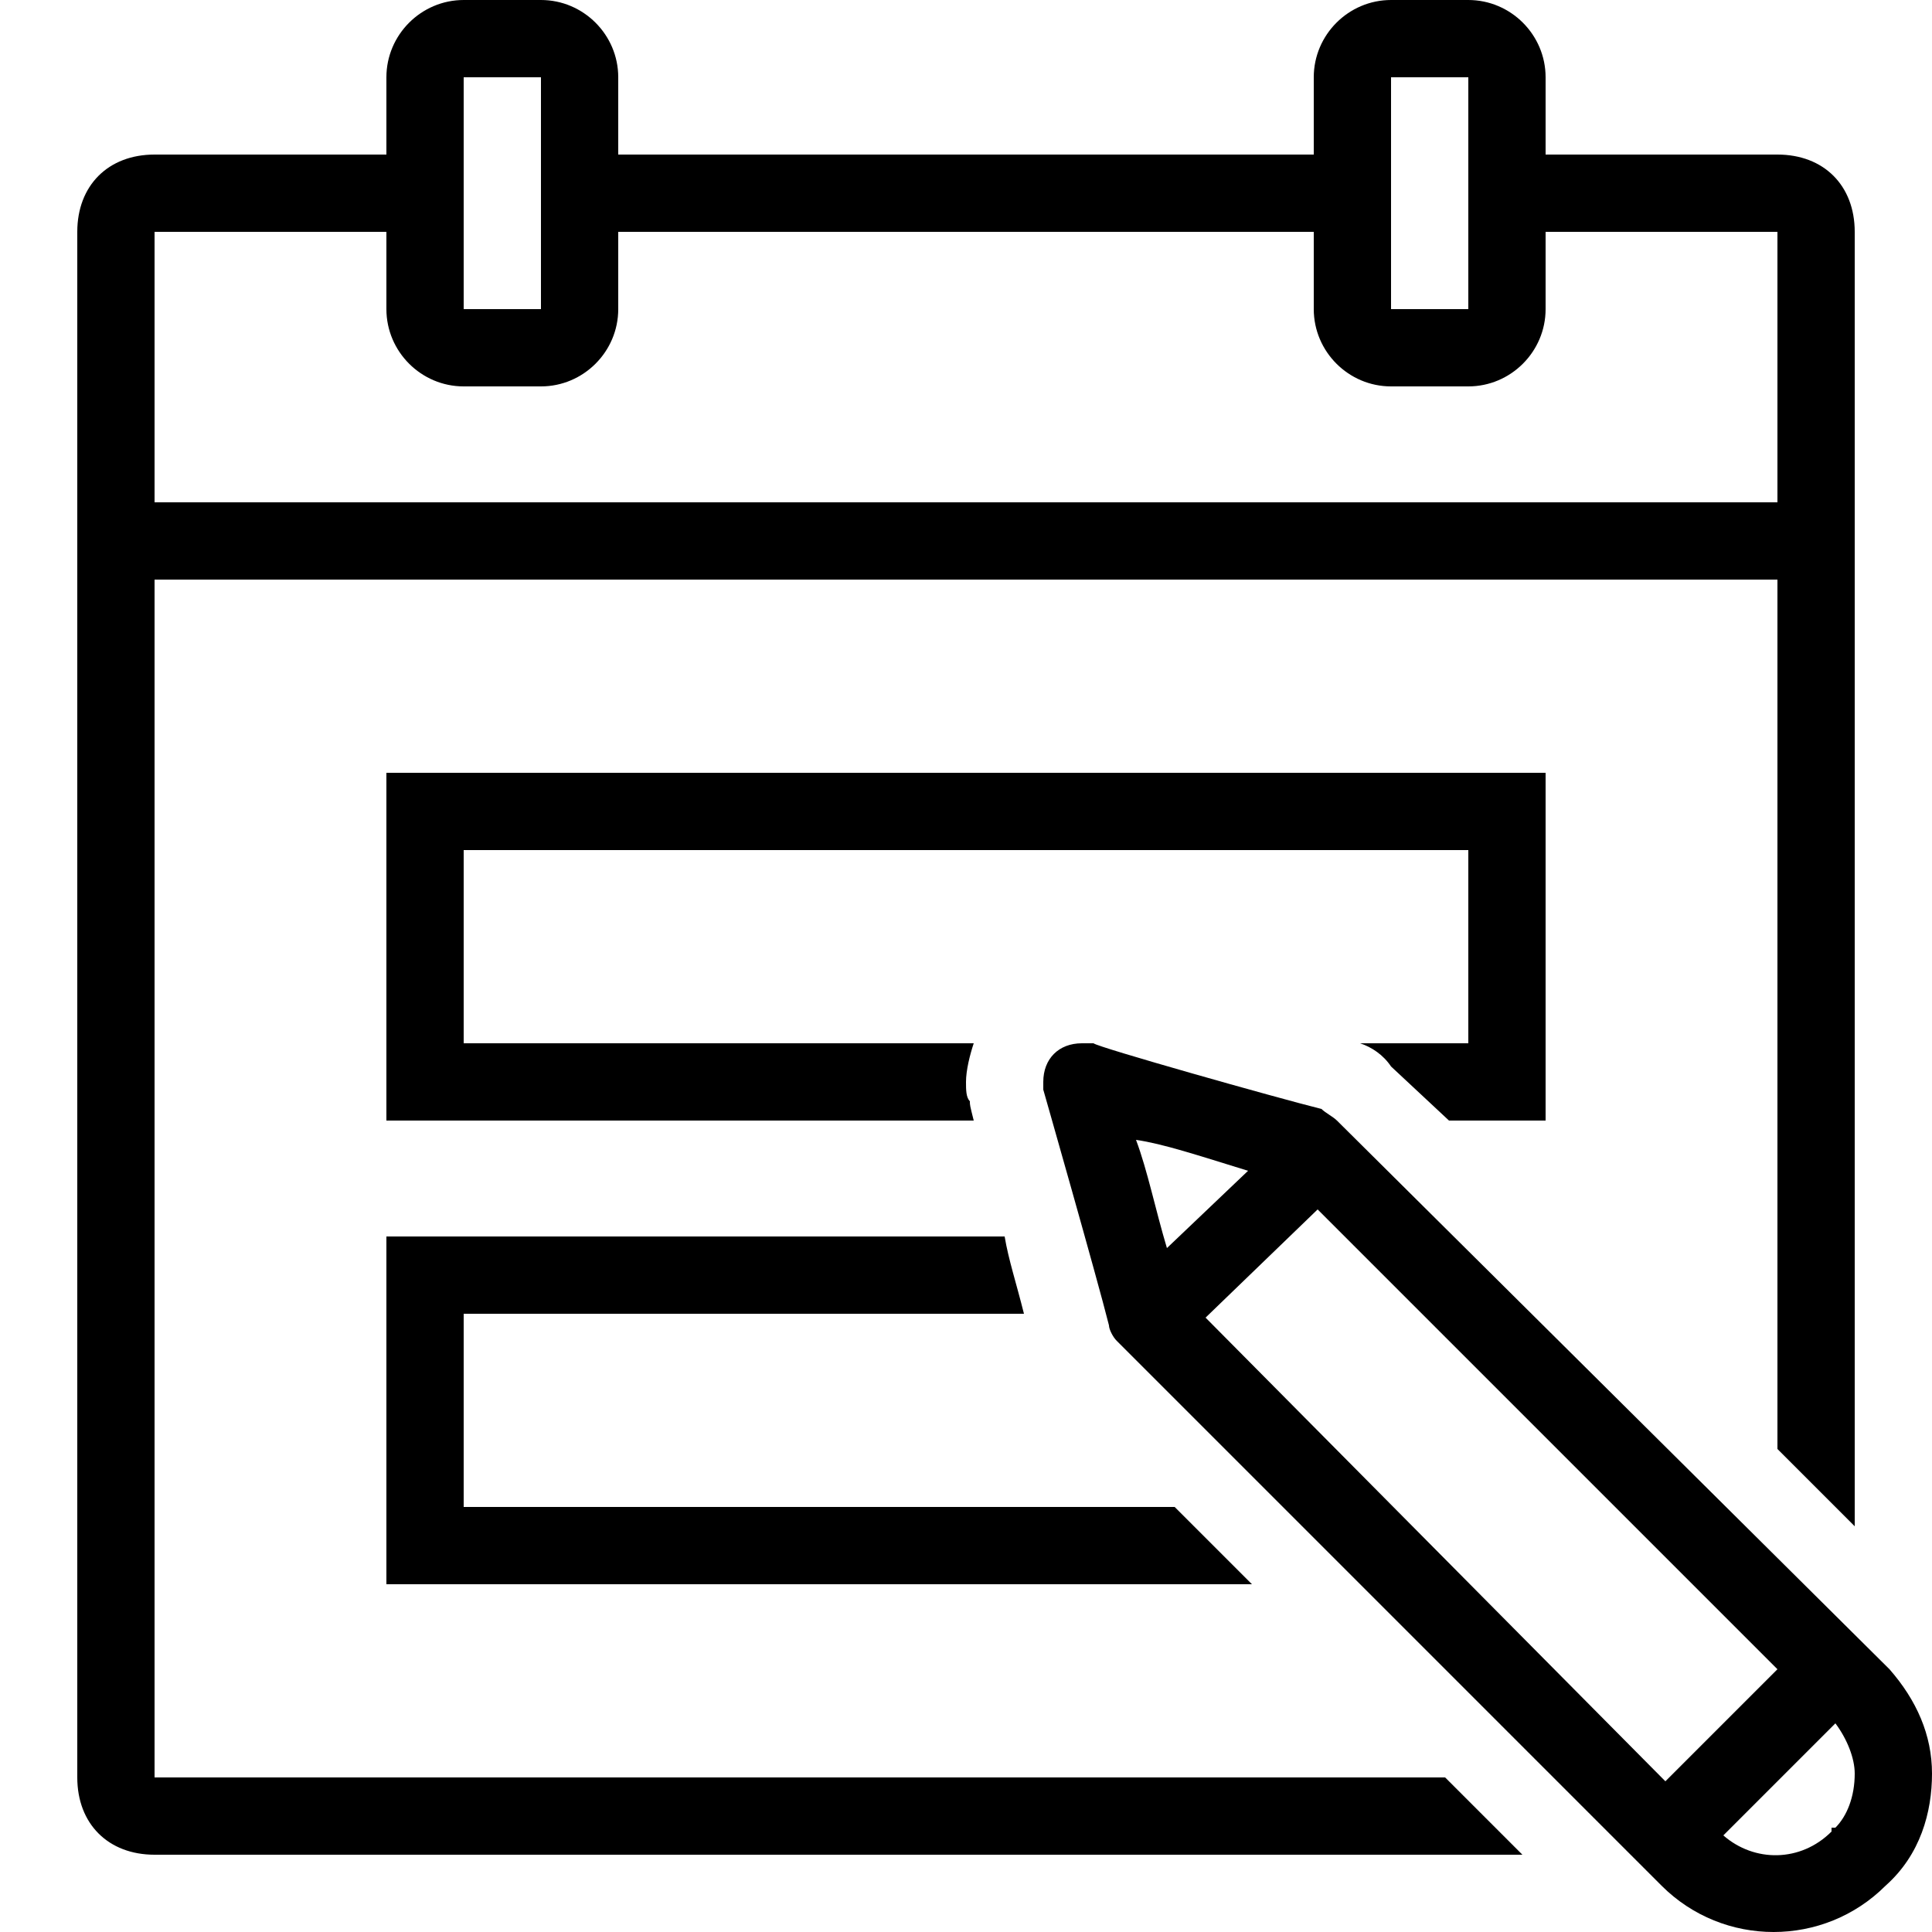 <svg xmlns="http://www.w3.org/2000/svg" viewBox="0 0 50 50"><path d="M12 0C10.9 0 10 0.9 10 2L10 4 4 4C2.8 4 2 4.8 2 6L2 46C2 47.2 2.8 48 4 48L39.4 48 37.4 46 4 46 4 15 46 15 46 37.5 48 39.5 48 6C48 4.8 47.2 4 46 4L40 4 40 2C40 0.9 39.1 0 38 0L36 0C34.9 0 34 0.9 34 2L34 4 16 4 16 2C16 0.9 15.1 0 14 0L12 0zM12 2L14 2 14 8 12 8 12 2zM36 2L38 2 38 8 36 8 36 2zM4 6L10 6 10 8C10 9.1 10.9 10 12 10L14 10C15.1 10 16 9.1 16 8L16 6 34 6 34 8C34 9.1 34.9 10 36 10L38 10C39.1 10 40 9.1 40 8L40 6 46 6 46 13 4 13 4 6zM10 20L10 29 25.2 29C25.1 28.6 25.1 28.6 25.1 28.5 25 28.4 25 28.2 25 28 25 27.7 25.1 27.3 25.2 27L12 27 12 22 38 22 38 27 35.2 27C35.5 27.1 35.8 27.3 36 27.6L37.5 29 40 29 40 20 10 20zM28 27C27.4 27 27 27.4 27 28 27 28.1 27 28.1 27 28.2 27 28.2 28.4 33.1 28.7 34.3 28.7 34.4 28.8 34.6 28.9 34.7L43 48.8C44.6 50.4 47.2 50.4 48.8 48.8 49.7 48 50 46.9 50 45.9 50 44.9 49.6 44 48.9 43.2L34.6 29C34.5 28.9 34.3 28.8 34.2 28.7 33 28.4 28.4 27.1 28.3 27 28.2 27 28.1 27 28 27zM29.4 29.5C30.1 29.6 31 29.9 32.3 30.3L30.2 32.3C29.9 31.3 29.7 30.3 29.4 29.5zM34.1 31.3L46 43.2 43.1 46.1 31.2 34.1 34.1 31.3zM10 32L10 41 32.4 41 30.4 39 12 39 12 34 26.5 34C26.3 33.2 26.1 32.6 26 32L10 32zM47.5 44.6C47.8 45 48 45.5 48 45.9 48 46.5 47.8 47 47.5 47.3L47.4 47.3 47.4 47.4C46.6 48.2 45.4 48.2 44.6 47.5L47.5 44.6z"/></svg>